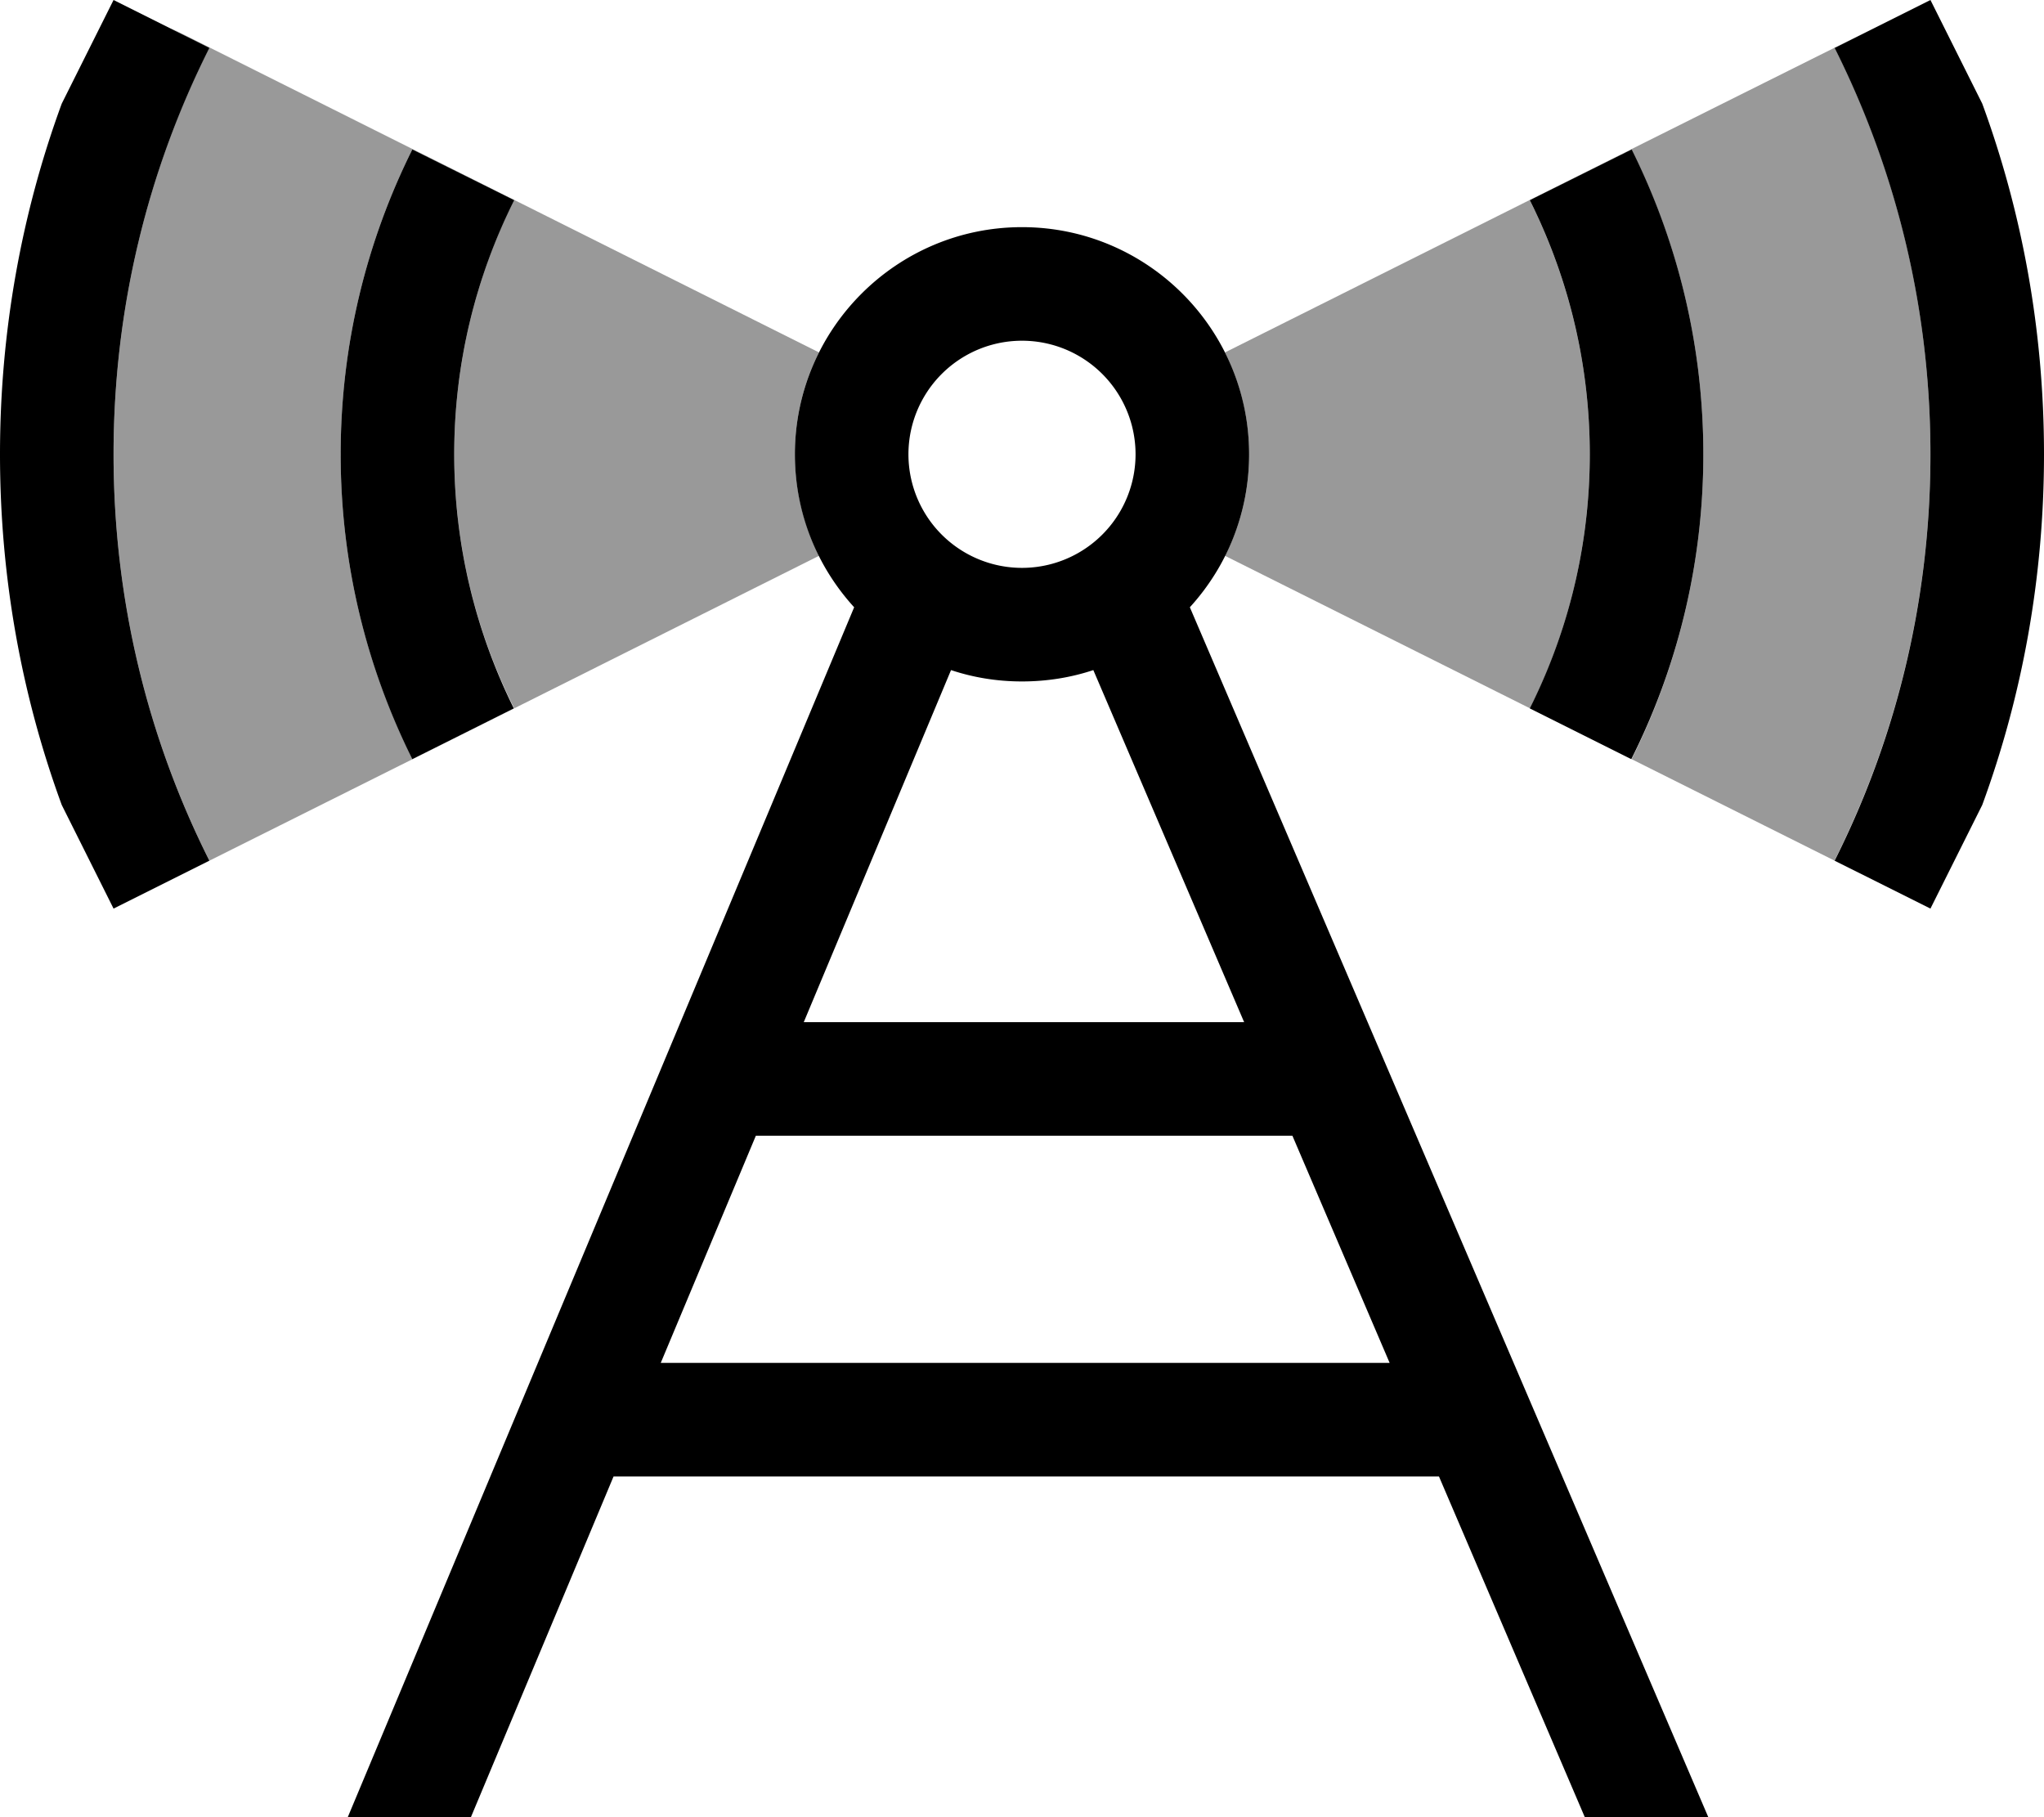 <svg xmlns="http://www.w3.org/2000/svg" viewBox="0 0 576 512"><!--! Font Awesome Pro 6.7.1 by @fontawesome - https://fontawesome.com License - https://fontawesome.com/license (Commercial License) Copyright 2024 Fonticons, Inc. --><defs><style>.fa-secondary{opacity:.4}</style></defs><path class="fa-secondary" d="M32 128c0 41.2 9.7 80.1 27 114.5l-8.4 4.2c60.1-30 120.1-60 180.2-90.1c-4.3-8.6-6.8-18.3-6.8-28.6s2.4-20 6.8-28.7L47.9 7.8c3.6 2 7.3 3.9 11 5.7C41.7 47.9 32 86.8 32 128zm64 0c0-30.9 7.3-60 20.2-85.9l28.6 14.3C134.1 78 128 102.3 128 128s6.1 50 16.9 71.6l-28.6 14.3C103.3 188 96 158.9 96 128zM345.2 99.3c4.3 8.6 6.8 18.4 6.8 28.7s-2.4 20-6.8 28.6l180.2 90.1c-2.8-1.5-5.6-2.9-8.4-4.3c17.3-34.5 27-73.3 27-114.5s-9.7-80.1-27-114.5l11.1-5.5c-61 30.4-121.9 60.9-182.9 91.4zm85.9-42.9l28.6-14.3C472.7 68 480 97.1 480 128s-7.3 60-20.2 85.9l-28.6-14.3C441.9 178 448 153.7 448 128s-6.1-50-16.9-71.6z"/><path class="fa-primary" d="M32 128c0-41.2 9.7-80.1 27-114.5L32 0 17.4 29.2C6.1 60 0 93.3 0 128s6.1 68 17.4 98.8L32 256l27-13.5C41.7 208.1 32 169.2 32 128zm64 0c0 30.9 7.3 60 20.2 85.9l28.6-14.3C134.1 178 128 153.7 128 128s6.1-50 16.9-71.6L116.2 42.1C103.3 68 96 97.1 96 128zM459.8 42.1L431.1 56.4C441.9 78 448 102.3 448 128s-6.1 50-16.9 71.6l28.6 14.3C472.7 188 480 158.9 480 128s-7.3-60-20.2-85.9zM544 128c0 41.2-9.7 80.1-27 114.5L544 256l14.6-29.2C569.9 196 576 162.7 576 128s-6.1-68-17.4-98.8L544 0 517 13.5c17.3 34.5 27 73.3 27 114.5zM288 96a32 32 0 1 1 0 64 32 32 0 1 1 0-64zm47.3 75.1C345.7 159.7 352 144.6 352 128c0-35.3-28.7-64-64-64s-64 28.7-64 64c0 16.6 6.3 31.7 16.7 43.1L98 512l34.7 0 40.2-96 232.6 0 41.1 96 34.8 0-2.7-6.3L335.3 171.1zM391.7 384l-205.5 0 26.8-64 151.2 0 27.4 64zm-41.1-96l-124.1 0L268 188.8c6.3 2.1 13 3.2 20 3.2c7 0 13.8-1.1 20.1-3.2L350.6 288z"/></svg>